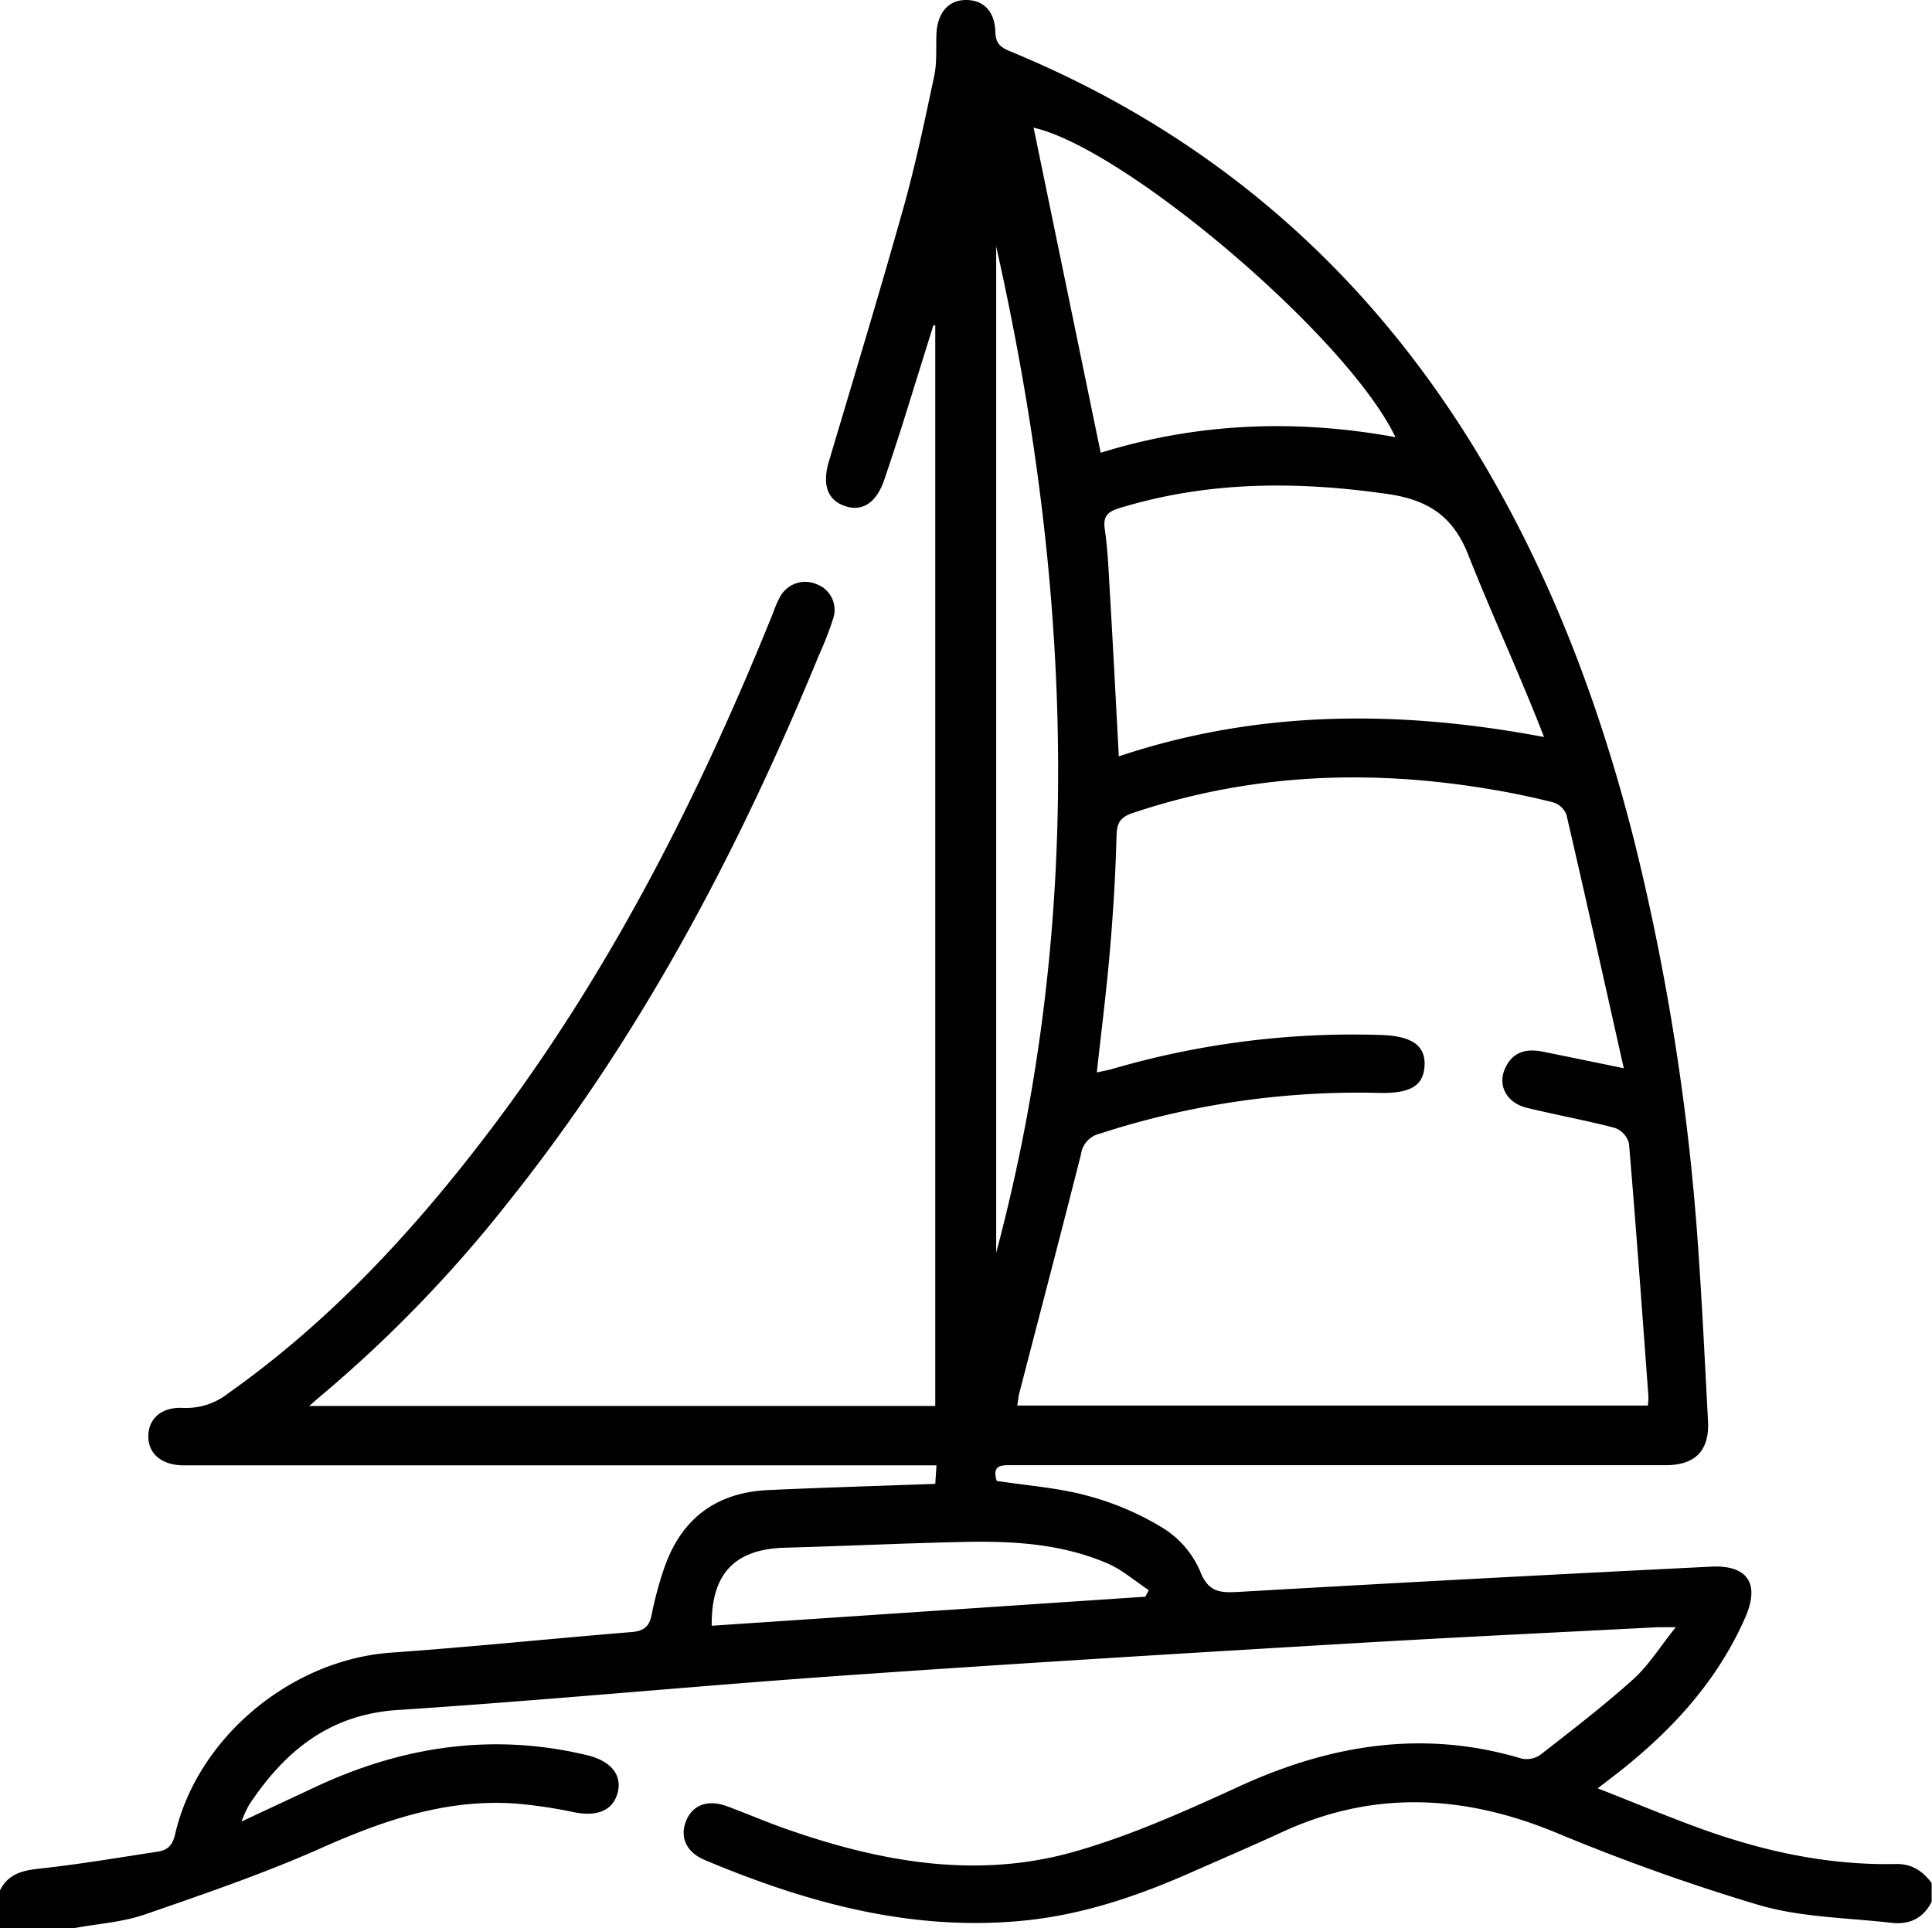 <svg xmlns="http://www.w3.org/2000/svg" viewBox="0 0 384 383.22"><path d="M0,375.74c1.59-3.17,4.3-3.92,7.67-4.29,7.92-.85,15.79-2.19,23.67-3.39,2-.3,3-1.3,3.49-3.56,4.49-19.27,23.14-34.59,42.88-36,16-1.13,31.86-2.79,47.79-4.09,2.38-.19,3.51-1,4-3.35a72.32,72.32,0,0,1,2.39-9c3.32-10,10.26-15.38,20.75-15.87,11-.51,22-.83,33.25-1.24.08-1.18.15-2.2.24-3.68H39.65c-1.13,0-2.25,0-3.38,0-4.22-.11-6.84-2.36-6.79-5.84s2.65-5.81,6.94-5.58a13.5,13.5,0,0,0,9-2.94c20.51-14.52,37.27-32.76,52.31-52.67,23.71-31.38,41.27-66.12,55.94-102.44A24,24,0,0,1,155,118.7a5.71,5.71,0,0,1,7.4-2.54,5.42,5.42,0,0,1,3.19,6.81,68.55,68.55,0,0,1-2.84,7.31c-15.94,38.8-35.35,75.65-61.66,108.58a261.34,261.34,0,0,1-37.15,38.46c-.64.54-1.27,1.1-2.49,2.15H185.89V64.71l-.36-.1q-3.08,9.89-6.16,19.77-1.76,5.52-3.62,11c-1.52,4.46-4.24,6.32-7.59,5.28-3.66-1.13-4.8-4.26-3.43-8.87,5-16.83,10.11-33.63,14.85-50.54,2.42-8.63,4.25-17.42,6.11-26.2.56-2.64.33-5.45.43-8.19C186.28,2.61,188.46,0,192,0s5.74,2.31,5.84,6.39c.05,2.18,1,3,2.78,3.75,40.71,16.72,72,44.28,94.3,82.05,13.79,23.36,23.19,48.51,29.84,74.72a467.93,467.93,0,0,1,12.84,82.27c.77,11.07,1.28,22.16,1.88,33.24.31,5.89-2.48,8.82-8.45,8.82H201.61c-2.2,0-4.58-.33-3.51,3.12,6,.93,12.19,1.36,18,2.94a57,57,0,0,1,15,6.4,18.91,18.91,0,0,1,7.41,8.56c1.69,4.43,4.22,4.36,7.94,4.15q46.79-2.69,93.59-5c7.34-.38,9.79,3.37,6.84,10.1-5.39,12.31-14.12,21.95-24.5,30.23-1.36,1.09-2.75,2.13-4.82,3.73,7,2.75,13.47,5.44,20,7.84,12.64,4.61,25.65,7.49,39.19,7.2,3.27-.07,5.37,1.41,7.18,3.77V378c-1.65,3.34-4.46,4.62-8,4.2-8.79-1-17.87-1.08-26.26-3.51a409.9,409.9,0,0,1-40.79-14.58c-18.17-7.4-36-8.27-54.06.06-6.11,2.82-12.3,5.47-18.47,8.19-10.66,4.69-21.6,8.35-33.33,9.45-22.17,2.07-42.81-3.64-62.94-12.09-3.71-1.56-5-4.58-3.71-7.78s4.32-4.31,8.15-2.9,7.64,3.07,11.52,4.43c18.82,6.63,38.11,10.16,57.67,4.54,11.2-3.21,22-8.07,32.63-12.94,18.14-8.31,36.59-11.33,56-5.54a4.76,4.76,0,0,0,3.73-.66c6.28-4.89,12.62-9.75,18.54-15.07,3.07-2.76,5.31-6.43,8.47-10.36-1.85,0-2.68,0-3.51,0-20.21,1.05-40.43,2-60.63,3.2-33.92,2-67.83,4.06-101.73,6.44-29.4,2.07-58.75,4.89-88.16,6.82-13.7.9-22.53,8.26-29.59,18.93a29,29,0,0,0-1.47,3.24l14.66-6.85c17.28-8.1,35.19-10.84,54-6.35,4.68,1.12,7,3.85,6.14,7.36s-3.9,4.94-8.65,4a96.71,96.71,0,0,0-11.09-1.69c-13.88-1.12-26.47,3.14-39,8.71-11.46,5.11-23.4,9.19-35.28,13.3-4.4,1.52-9.23,1.82-13.86,2.68H0ZM218,213.17c1.21-.27,2.16-.42,3.07-.69a170.82,170.82,0,0,1,53.29-6.76c6.21.18,9,2.07,8.78,6.12s-2.91,5.53-9,5.4a166.12,166.12,0,0,0-55.67,8.14,4.82,4.82,0,0,0-3.6,4c-4,15.82-8.14,31.57-12.23,47.35-.23.89-.31,1.81-.45,2.66H327.53a18,18,0,0,0,.11-1.81c-1.25-16.78-2.45-33.56-3.87-50.33a4.53,4.53,0,0,0-2.79-3.05c-5.79-1.52-11.69-2.58-17.51-4-4.09-1-5.89-4.52-4.27-7.95,1.53-3.26,4.27-3.87,7.54-3.19,4.92,1,9.85,2,16,3.28-3.92-17.47-7.59-34-11.41-50.45a4.19,4.19,0,0,0-2.68-2.42c-4.35-1.09-8.76-2-13.19-2.71-23.8-3.92-47.26-2.9-70.28,4.83-2.43.81-3.19,1.89-3.26,4.45-.19,7.34-.62,14.69-1.24,22C220,196.37,218.94,204.62,218,213.17Zm4.34-62.82c27.82-9.29,55.84-9.26,84.55-3.85-4.8-12.38-10.31-24.2-15.1-36.3-3-7.57-7.9-10.82-15.94-12-18.06-2.6-35.79-2.58-53.36,2.8-2.26.69-3.29,1.59-2.91,4.15.52,3.56.71,7.19.91,10.79C221.16,127.28,221.75,138.59,222.37,150.35ZM218.77,90c18.95-5.9,38.56-6.77,58.59-3.1-9.58-20-53.75-57.4-71.92-61.52C209.81,46.58,214.23,68,218.77,90ZM198,249c17.77-66.67,15-133.34,0-200Zm29.65,68.38.68-1.3c-2.71-1.79-5.22-4-8.15-5.29-9.23-4-19.11-4.52-29-4.29-11.72.26-23.44.82-35.17,1.14-10,.28-14.67,5.17-14.55,15.51Z"/></svg>